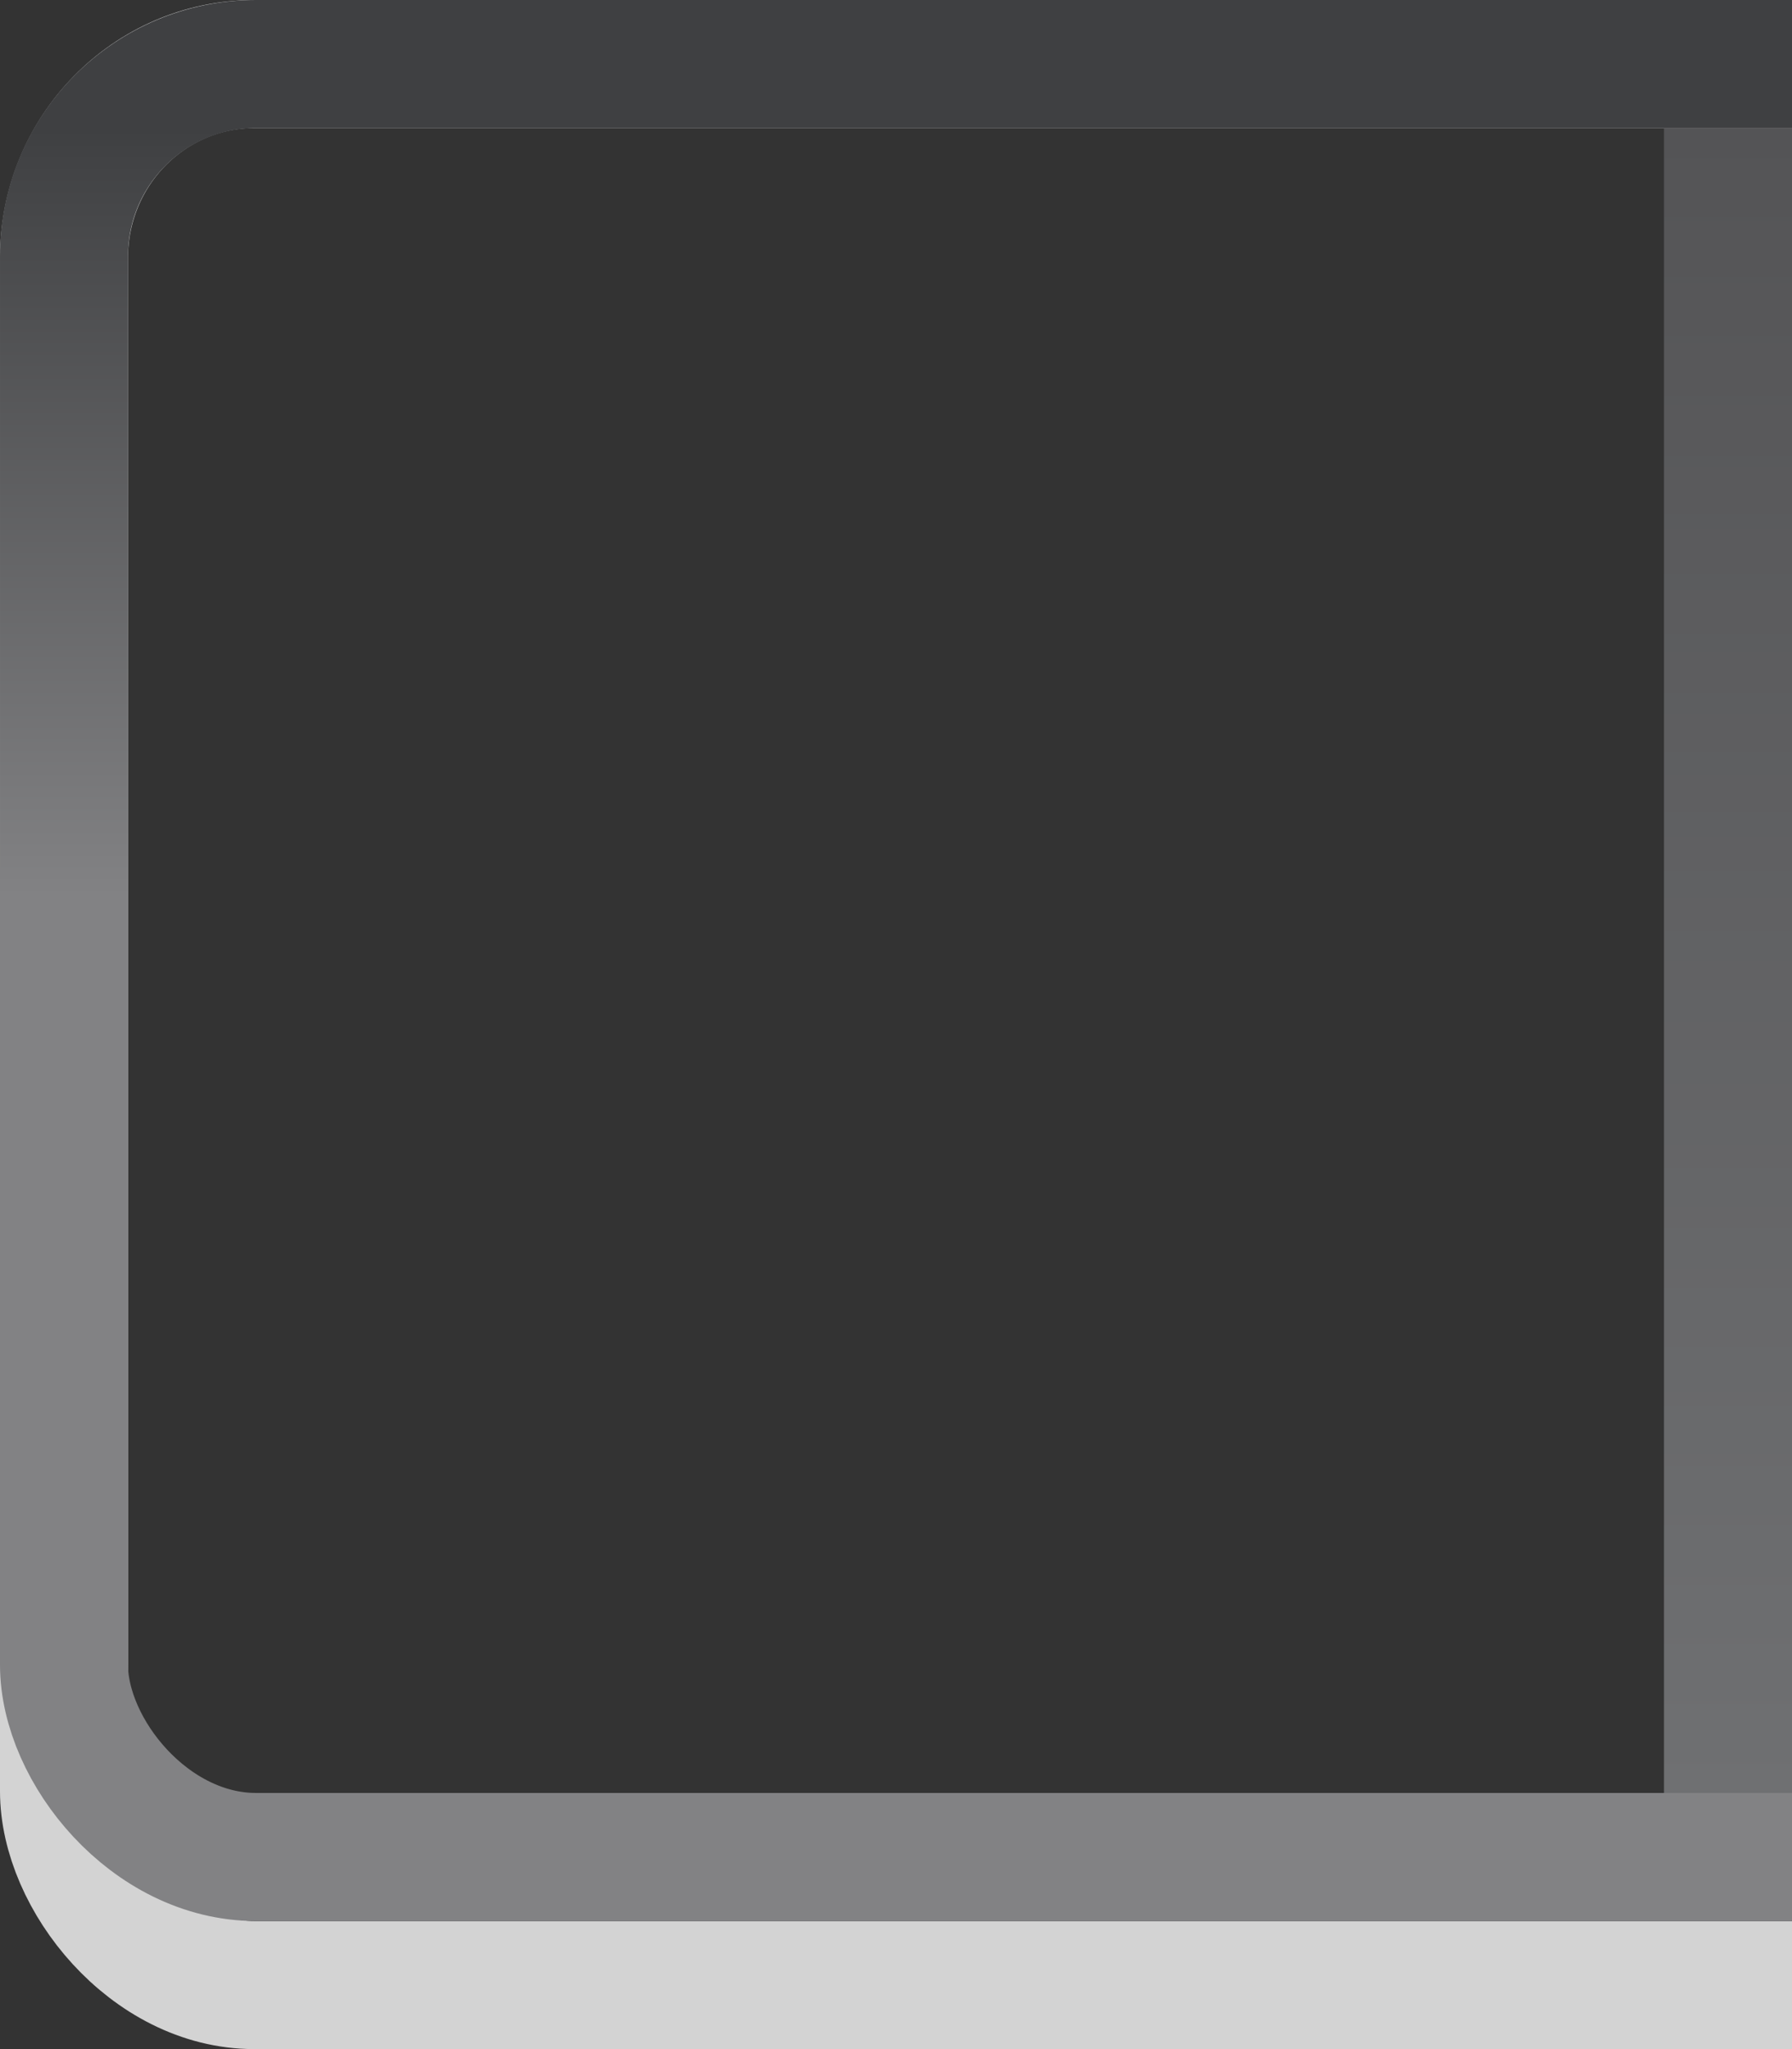 <?xml version="1.0" encoding="UTF-8" standalone="no"?>
<!-- Created with Inkscape (http://www.inkscape.org/) -->

<svg
   xmlns:dc="http://purl.org/dc/elements/1.1/"
   xmlns:cc="http://creativecommons.org/ns#"
   xmlns:rdf="http://www.w3.org/1999/02/22-rdf-syntax-ns#"
   xmlns:svg="http://www.w3.org/2000/svg"
   xmlns="http://www.w3.org/2000/svg"
   xmlns:xlink="http://www.w3.org/1999/xlink"
   xmlns:sodipodi="http://sodipodi.sourceforge.net/DTD/sodipodi-0.dtd"
   xmlns:inkscape="http://www.inkscape.org/namespaces/inkscape"
   width="14"
   height="16"
   id="svg33222"
   version="1.1"
   inkscape:version="0.48.4 r9939"
   sodipodi:docname="left-button-active-border.svg">
  <rect width="100%" height="100%" fill="#333333" stroke="none"/>
  <defs
     id="defs33224">
    <linearGradient
       inkscape:collect="always"
       id="linearGradient3768">
      <stop
         style="stop-color:#6f7072;stop-opacity:1"
         offset="0"
         id="stop3770" />
      <stop
         style="stop-color:#545456;stop-opacity:1"
         offset="1"
         id="stop3772" />
    </linearGradient>
    <linearGradient
       id="linearGradient3845">
      <stop
         style="stop-color:#3f4042;stop-opacity:1;"
         offset="0"
         id="stop3847" />
      <stop
         style="stop-color:#828284;stop-opacity:1;"
         offset="1"
         id="stop3849" />
    </linearGradient>
    <linearGradient
       id="linearGradient3837">
      <stop
         style="stop-color:#ffffff;stop-opacity:1;"
         offset="0"
         id="stop3839" />
      <stop
         id="stop3781"
         offset="0.083"
         style="stop-color:#ffffff;stop-opacity:0;" />
      <stop
         style="stop-color:#0b0b0b;stop-opacity:0;"
         offset="0.909"
         id="stop3783" />
      <stop
         style="stop-color:#000000;stop-opacity:0.027;"
         offset="1"
         id="stop3841" />
    </linearGradient>
    <linearGradient
       inkscape:collect="always"
       xlink:href="#linearGradient3837"
       id="linearGradient3843"
       x1="8"
       y1="2"
       x2="8"
       y2="13"
       gradientUnits="userSpaceOnUse" />
    <linearGradient
       inkscape:collect="always"
       xlink:href="#linearGradient3845"
       id="linearGradient3851"
       x1="8"
       y1="1"
       x2="8"
       y2="7"
       gradientUnits="userSpaceOnUse" />
    <clipPath
       clipPathUnits="userSpaceOnUse"
       id="clipPath3007">
      <rect
         style="fill:#ff0202;fill-opacity:1;stroke:#000000;stroke-width:0;stroke-miterlimit:4;stroke-opacity:1;stroke-dasharray:none"
         id="rect3009"
         width="16"
         height="20"
         x="-2"
         y="-1" />
    </clipPath>
    <linearGradient
       inkscape:collect="always"
       xlink:href="#linearGradient3845"
       id="linearGradient3011"
       gradientUnits="userSpaceOnUse"
       x1="8"
       y1="1"
       x2="8"
       y2="7" />
    <linearGradient
       inkscape:collect="always"
       xlink:href="#linearGradient3768"
       id="linearGradient3774"
       x1="14"
       y1="14"
       x2="14"
       y2="1"
       gradientUnits="userSpaceOnUse" />
  </defs>
  <sodipodi:namedview
     id="base"
     pagecolor="#eaeaea"
     bordercolor="#666666"
     borderopacity="1.0"
     inkscape:pageopacity="1"
     inkscape:pageshadow="2"
     inkscape:zoom="22.627417"
     inkscape:cx="5.0952828"
     inkscape:cy="3.7887452"
     inkscape:current-layer="layer1"
     showgrid="true"
     inkscape:grid-bbox="true"
     inkscape:document-units="px"
     inkscape:window-width="1366"
     inkscape:window-height="743"
     inkscape:window-x="0"
     inkscape:window-y="20"
     inkscape:window-maximized="1"
     inkscape:snap-nodes="false"
     inkscape:snap-bbox="true"
     inkscape:showpageshadow="false"
     showborder="true">
    <inkscape:grid
       type="xygrid"
       id="grid2992"
       empspacing="5"
       visible="true"
       enabled="true"
       snapvisiblegridlinesonly="true" />
  </sodipodi:namedview>
  <g
     id="layer1"
     inkscape:label="Layer 1"
     inkscape:groupmode="layer">
    <g
       id="g2997"
       clip-path="url(#clipPath3007)">
      <rect
         ry="1.513"
         rx="1.487"
         y="0.5"
         x="0.5"
         height="15"
         width="15"
         id="rect3779"
         style="opacity:0.8;fill:none;stroke:#fbfbfb;stroke-width:1;stroke-miterlimit:4;stroke-opacity:1;stroke-dasharray:none" />
      <rect
         style="color:#000000;fill:none;stroke:url(#linearGradient3011);stroke-width:1;stroke-miterlimit:4;stroke-opacity:1;stroke-dasharray:none;marker:none;visibility:visible;display:inline;overflow:visible;enable-background:accumulate"
         id="rect17861"
         width="15"
         height="14"
         x="0.5"
         y="0.5"
         rx="1.5"
         ry="1.5" />
    </g>
    <rect
       style="fill:url(#linearGradient3774);fill-opacity:1;stroke:#000000;stroke-width:0;stroke-miterlimit:4;stroke-opacity:1;stroke-dasharray:none"
       id="rect3013"
       width="1"
       height="13"
       x="13"
       y="1" />
  </g>
</svg>
